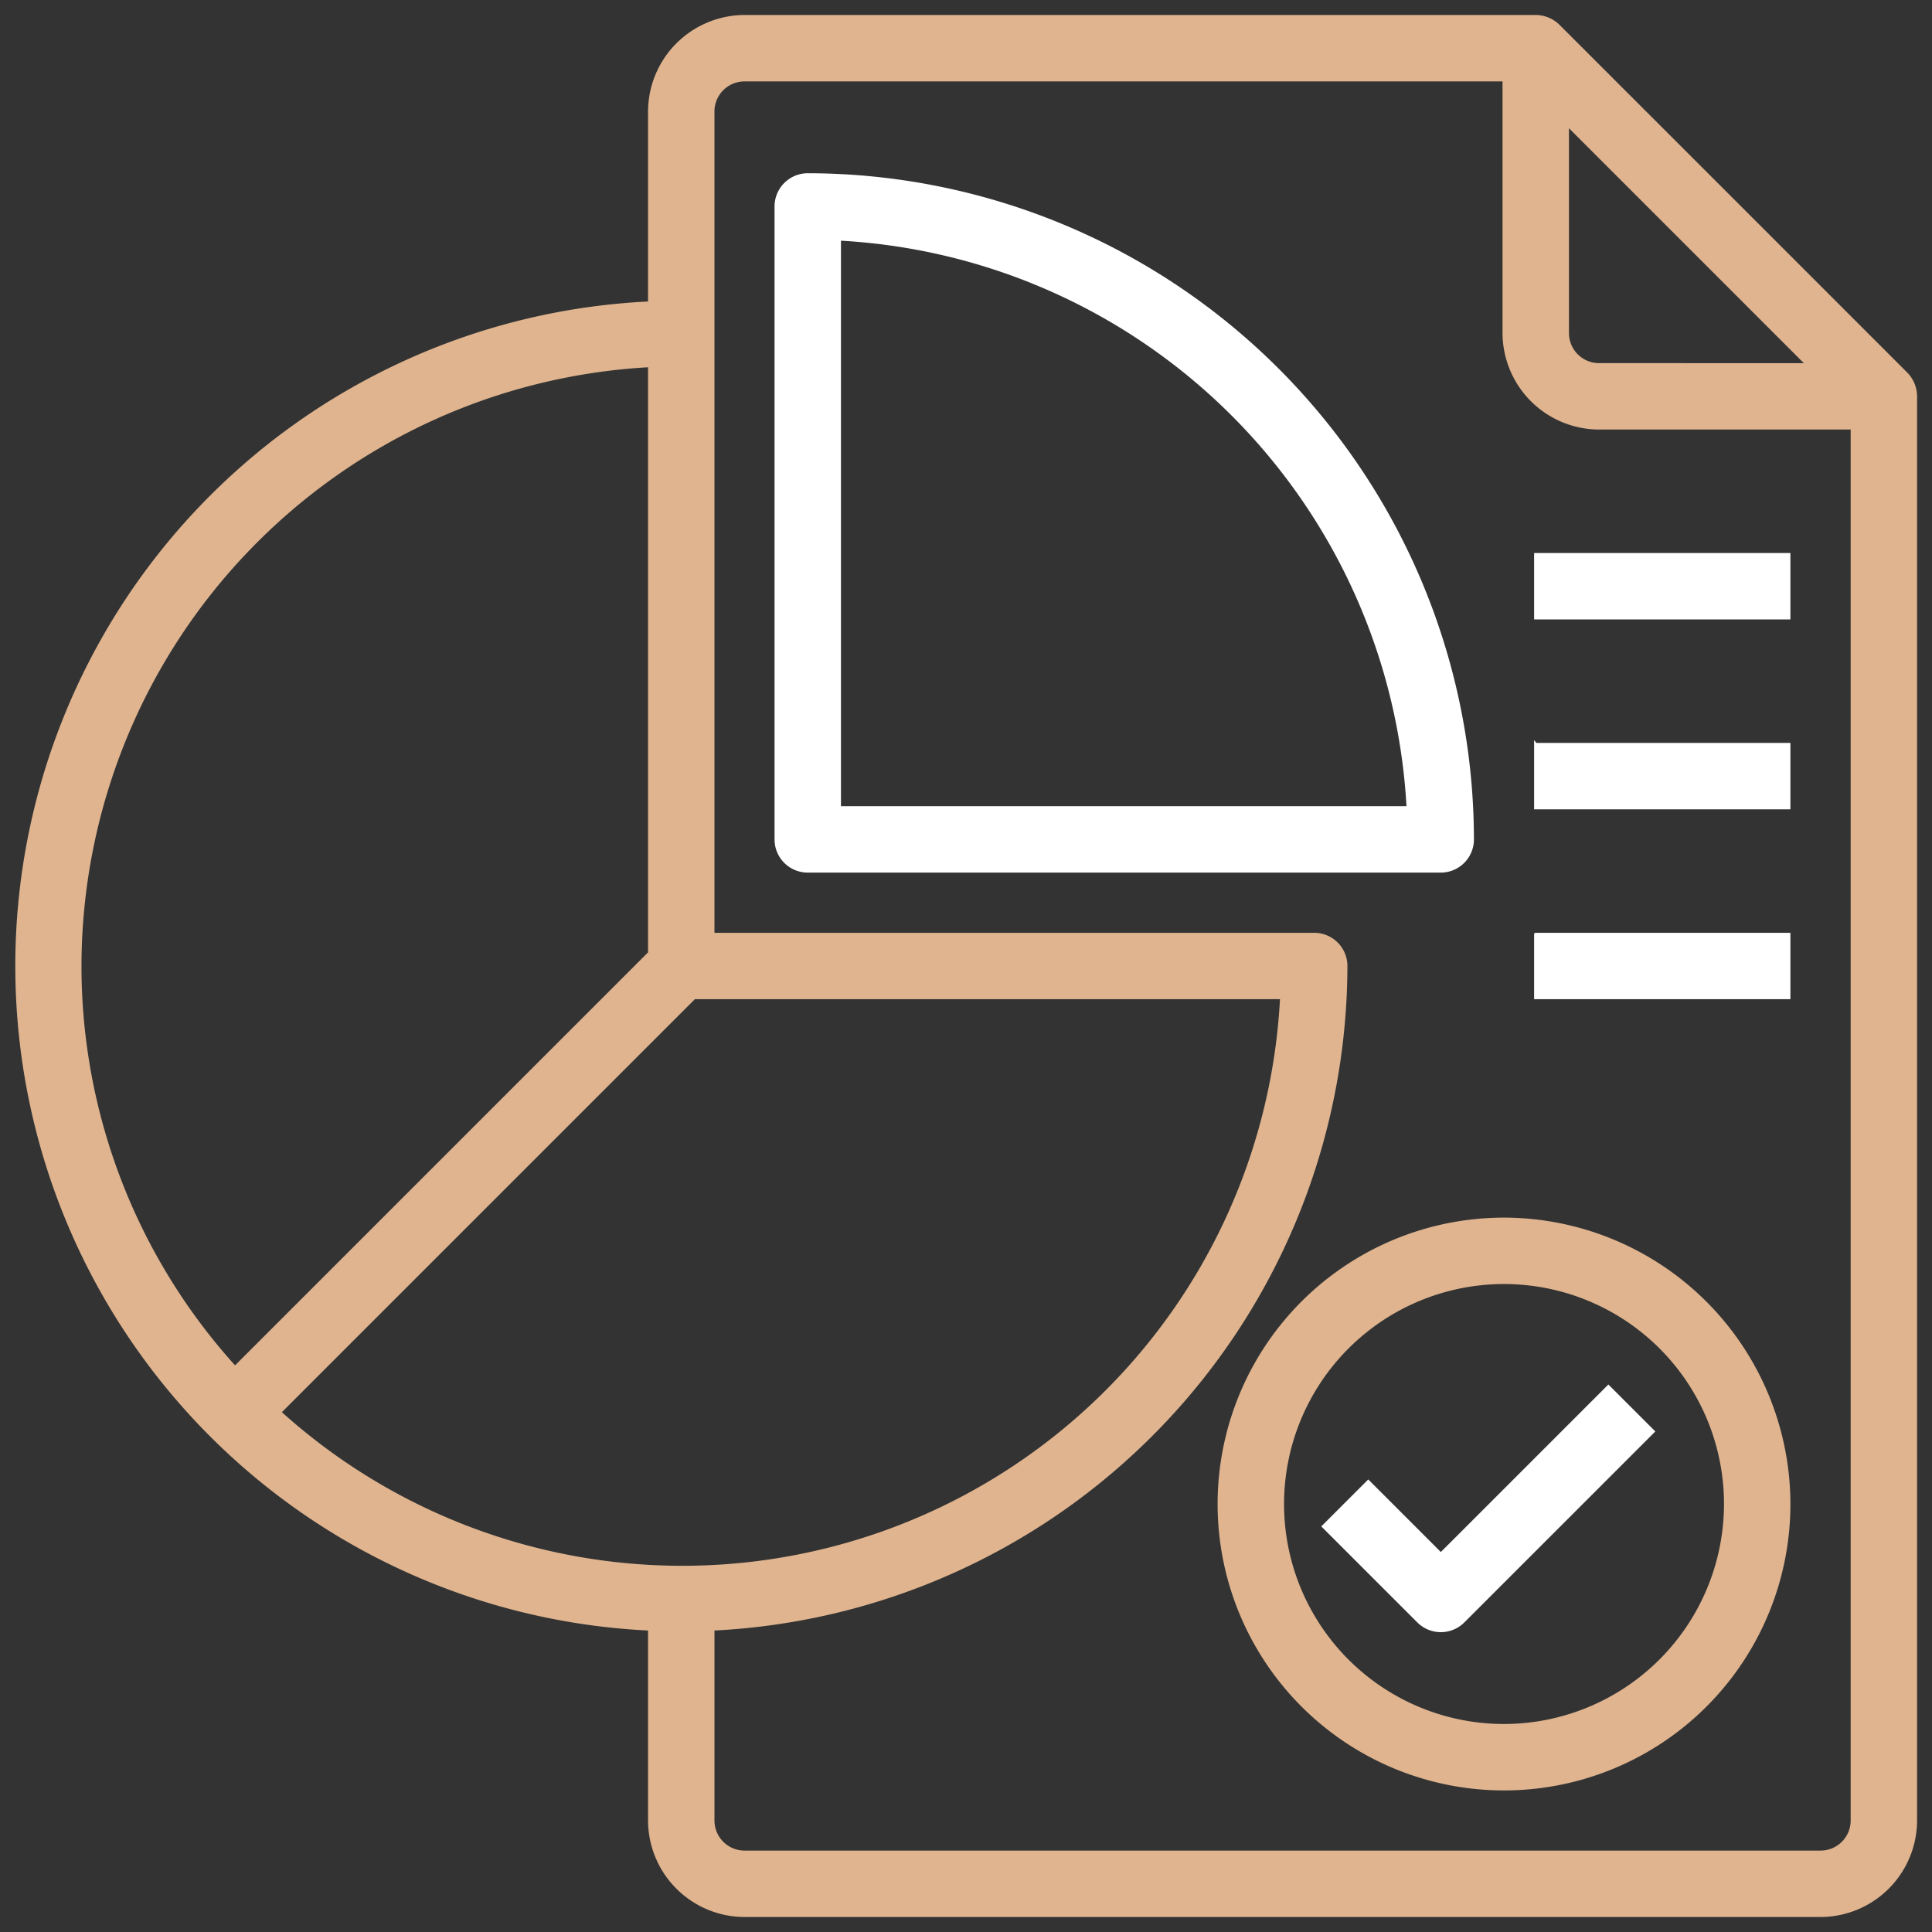 <svg width="124" height="124" fill="none" xmlns="http://www.w3.org/2000/svg"><rect width="100%" height="100%" fill="#333333" stroke="none"/><g clip-path="url(#clip0_417_605)" stroke-width=".2"><path d="M122.354 23.995L100.01 1.652a2.099 2.099 0 00-1.442-.59H47.786a6.112 6.112 0 00-6.093 6.094v12.29a42.601 42.601 0 000 85.109v12.289a6.11 6.11 0 006.093 6.094h69.063a6.113 6.113 0 006.094-6.094V25.438a2.099 2.099 0 00-.589-1.443zM100.599 7.99l15.417 15.417H102.63a2.032 2.032 0 01-2.031-2.031V7.989zM5.13 62a38.64 38.64 0 0136.563-38.533v37.7l-26.61 26.61A38.348 38.348 0 015.13 62zm12.817 28.64l26.61-26.609h37.7a38.518 38.518 0 01-64.31 26.61zm100.933 26.204a2.032 2.032 0 01-2.031 2.031H47.786a2.031 2.031 0 01-2.03-2.031v-12.289A42.688 42.688 0 0086.38 62a2.031 2.031 0 00-2.031-2.031H45.755V7.156a2.031 2.031 0 012.031-2.031h48.75v16.25a6.112 6.112 0 006.094 6.094h16.25v89.375z" fill="#DFB48F" stroke="#DFB48F"/><path d="M51.844 11.219a2.032 2.032 0 00-2.032 2.031v40.625a2.031 2.031 0 002.032 2.031h40.625a2.031 2.031 0 002.031-2.031 42.704 42.704 0 00-42.656-42.656zm2.031 40.625V15.342a38.628 38.628 0 0136.502 36.502H53.875z" fill="#fff" stroke="#fff"/><path d="M96.531 78.25a18.282 18.282 0 1018.282 18.281A18.31 18.31 0 0096.531 78.25zm0 32.5a14.222 14.222 0 01-13.136-8.777 14.222 14.222 0 0110.362-19.387 14.222 14.222 0 0114.597 6.046 14.222 14.222 0 012.396 7.9 14.237 14.237 0 01-14.219 14.218z" fill="#DFB48F" stroke="#DFB48F"/><path d="M92.475 99.753l-4.657-4.657-2.873 2.872 6.094 6.094a2.034 2.034 0 002.872 0L106.1 91.874l-2.872-2.872-10.752 10.751zm6.088-64.159h16.249v4.062h-16.25v-4.062zm0 12.187h16.249v4.063h-16.25V47.78zm0 12.188h16.249v4.062h-16.25V59.97z" fill="#fff" stroke="#fff"/></g><defs><clipPath id="clip0_417_605"><path fill="#fff" d="M0 0h124v124H0z"/></clipPath></defs></svg>